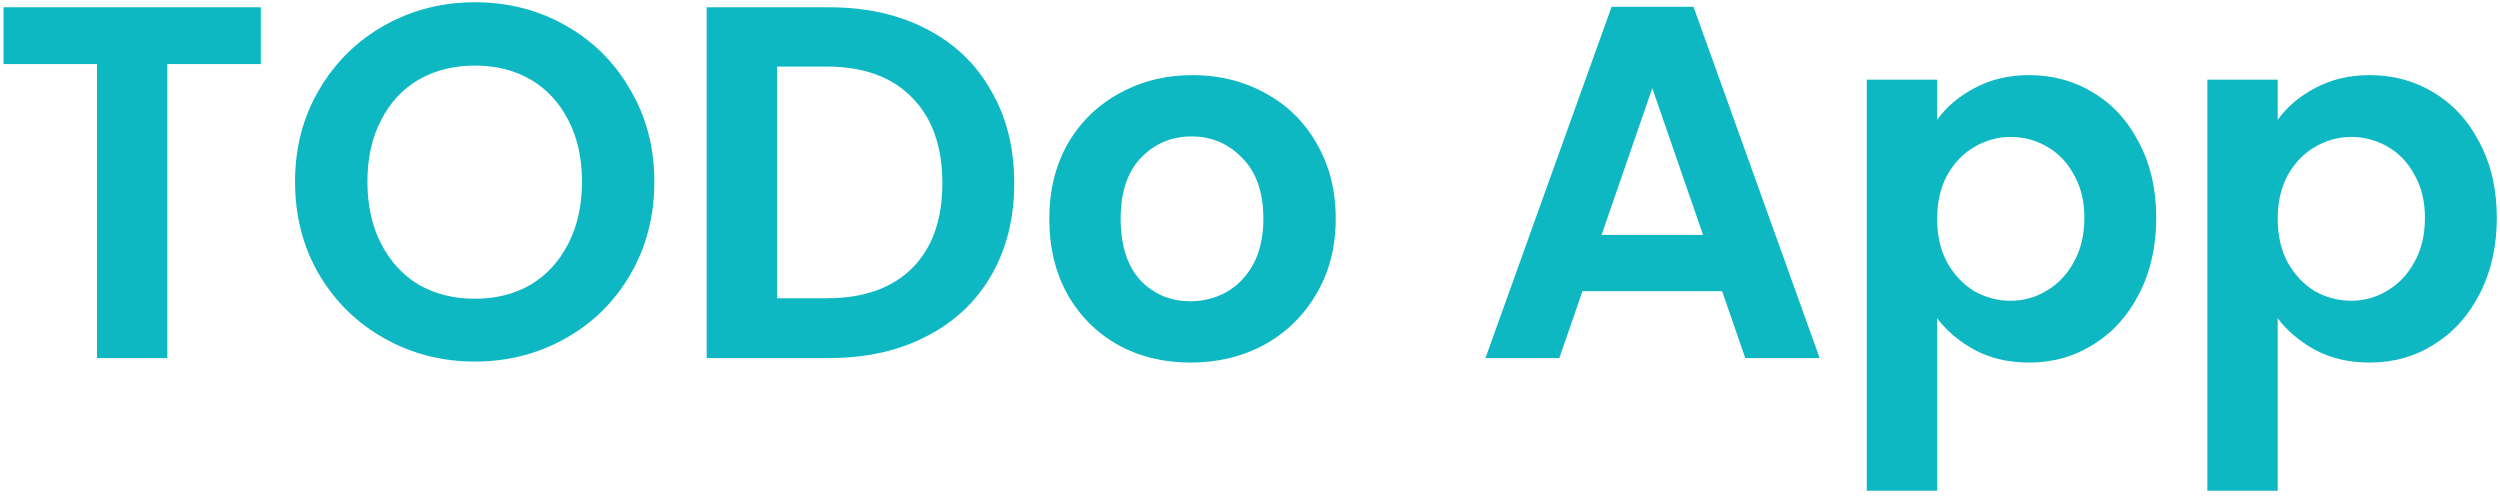 <svg width="398" height="79" viewBox="0 0 398 79" fill="none" xmlns="http://www.w3.org/2000/svg">
<path d="M41.52 1.16V10.2H26.64V57H15.44V10.2H0.56V1.16H41.52ZM75.612 57.56C70.385 57.56 65.585 56.333 61.212 53.88C56.839 51.427 53.372 48.04 50.812 43.72C48.252 39.347 46.972 34.413 46.972 28.92C46.972 23.48 48.252 18.6 50.812 14.28C53.372 9.907 56.839 6.493 61.212 4.04C65.585 1.587 70.385 0.36 75.612 0.36C80.892 0.36 85.692 1.587 90.012 4.04C94.385 6.493 97.825 9.907 100.332 14.28C102.892 18.6 104.172 23.48 104.172 28.92C104.172 34.413 102.892 39.347 100.332 43.72C97.825 48.04 94.385 51.427 90.012 53.88C85.638 56.333 80.838 57.56 75.612 57.56ZM75.612 47.56C78.972 47.56 81.932 46.813 84.492 45.32C87.052 43.773 89.052 41.587 90.492 38.76C91.932 35.933 92.652 32.653 92.652 28.92C92.652 25.187 91.932 21.933 90.492 19.16C89.052 16.333 87.052 14.173 84.492 12.68C81.932 11.187 78.972 10.44 75.612 10.44C72.252 10.44 69.265 11.187 66.652 12.68C64.092 14.173 62.092 16.333 60.652 19.16C59.212 21.933 58.492 25.187 58.492 28.92C58.492 32.653 59.212 35.933 60.652 38.76C62.092 41.587 64.092 43.773 66.652 45.32C69.265 46.813 72.252 47.56 75.612 47.56ZM132.024 1.16C137.891 1.16 143.038 2.307 147.464 4.6C151.944 6.893 155.384 10.173 157.784 14.44C160.238 18.653 161.464 23.56 161.464 29.16C161.464 34.76 160.238 39.667 157.784 43.88C155.384 48.04 151.944 51.267 147.464 53.56C143.038 55.853 137.891 57 132.024 57H112.504V1.16H132.024ZM131.624 47.48C137.491 47.48 142.024 45.88 145.224 42.68C148.424 39.48 150.024 34.973 150.024 29.16C150.024 23.347 148.424 18.813 145.224 15.56C142.024 12.253 137.491 10.6 131.624 10.6H123.704V47.48H131.624ZM189.528 57.72C185.261 57.72 181.421 56.787 178.008 54.92C174.595 53 171.901 50.307 169.928 46.84C168.008 43.373 167.048 39.373 167.048 34.84C167.048 30.307 168.035 26.307 170.008 22.84C172.035 19.373 174.781 16.707 178.248 14.84C181.715 12.92 185.581 11.96 189.848 11.96C194.115 11.96 197.981 12.92 201.448 14.84C204.915 16.707 207.635 19.373 209.608 22.84C211.635 26.307 212.648 30.307 212.648 34.84C212.648 39.373 211.608 43.373 209.528 46.84C207.501 50.307 204.728 53 201.208 54.92C197.741 56.787 193.848 57.72 189.528 57.72ZM189.528 47.96C191.555 47.96 193.448 47.48 195.208 46.52C197.021 45.507 198.461 44.013 199.528 42.04C200.595 40.067 201.128 37.667 201.128 34.84C201.128 30.627 200.008 27.4 197.768 25.16C195.581 22.867 192.888 21.72 189.688 21.72C186.488 21.72 183.795 22.867 181.608 25.16C179.475 27.4 178.408 30.627 178.408 34.84C178.408 39.053 179.448 42.307 181.528 44.6C183.661 46.84 186.328 47.96 189.528 47.96ZM274.166 46.36H251.926L248.246 57H236.486L256.566 1.08H269.606L289.686 57H277.846L274.166 46.36ZM271.126 37.4L263.046 14.04L254.966 37.4H271.126ZM308.392 19.08C309.832 17.053 311.805 15.373 314.312 14.04C316.872 12.653 319.779 11.96 323.032 11.96C326.819 11.96 330.232 12.893 333.272 14.76C336.365 16.627 338.792 19.293 340.552 22.76C342.365 26.173 343.272 30.147 343.272 34.68C343.272 39.213 342.365 43.24 340.552 46.76C338.792 50.227 336.365 52.92 333.272 54.84C330.232 56.76 326.819 57.72 323.032 57.72C319.779 57.72 316.899 57.053 314.392 55.72C311.939 54.387 309.939 52.707 308.392 50.68V78.12H297.192V12.68H308.392V19.08ZM331.832 34.68C331.832 32.013 331.272 29.72 330.152 27.8C329.085 25.827 327.645 24.333 325.832 23.32C324.072 22.307 322.152 21.8 320.072 21.8C318.045 21.8 316.125 22.333 314.312 23.4C312.552 24.413 311.112 25.907 309.992 27.88C308.925 29.853 308.392 32.173 308.392 34.84C308.392 37.507 308.925 39.827 309.992 41.8C311.112 43.773 312.552 45.293 314.312 46.36C316.125 47.373 318.045 47.88 320.072 47.88C322.152 47.88 324.072 47.347 325.832 46.28C327.645 45.213 329.085 43.693 330.152 41.72C331.272 39.747 331.832 37.4 331.832 34.68ZM362.611 19.08C364.051 17.053 366.024 15.373 368.531 14.04C371.091 12.653 373.997 11.96 377.251 11.96C381.037 11.96 384.451 12.893 387.491 14.76C390.584 16.627 393.011 19.293 394.771 22.76C396.584 26.173 397.491 30.147 397.491 34.68C397.491 39.213 396.584 43.24 394.771 46.76C393.011 50.227 390.584 52.92 387.491 54.84C384.451 56.76 381.037 57.72 377.251 57.72C373.997 57.72 371.117 57.053 368.611 55.72C366.157 54.387 364.157 52.707 362.611 50.68V78.12H351.411V12.68H362.611V19.08ZM386.051 34.68C386.051 32.013 385.491 29.72 384.371 27.8C383.304 25.827 381.864 24.333 380.051 23.32C378.291 22.307 376.371 21.8 374.291 21.8C372.264 21.8 370.344 22.333 368.531 23.4C366.771 24.413 365.331 25.907 364.211 27.88C363.144 29.853 362.611 32.173 362.611 34.84C362.611 37.507 363.144 39.827 364.211 41.8C365.331 43.773 366.771 45.293 368.531 46.36C370.344 47.373 372.264 47.88 374.291 47.88C376.371 47.88 378.291 47.347 380.051 46.28C381.864 45.213 383.304 43.693 384.371 41.72C385.491 39.747 386.051 37.4 386.051 34.68Z" fill="#0DB8C2"/>
</svg>
